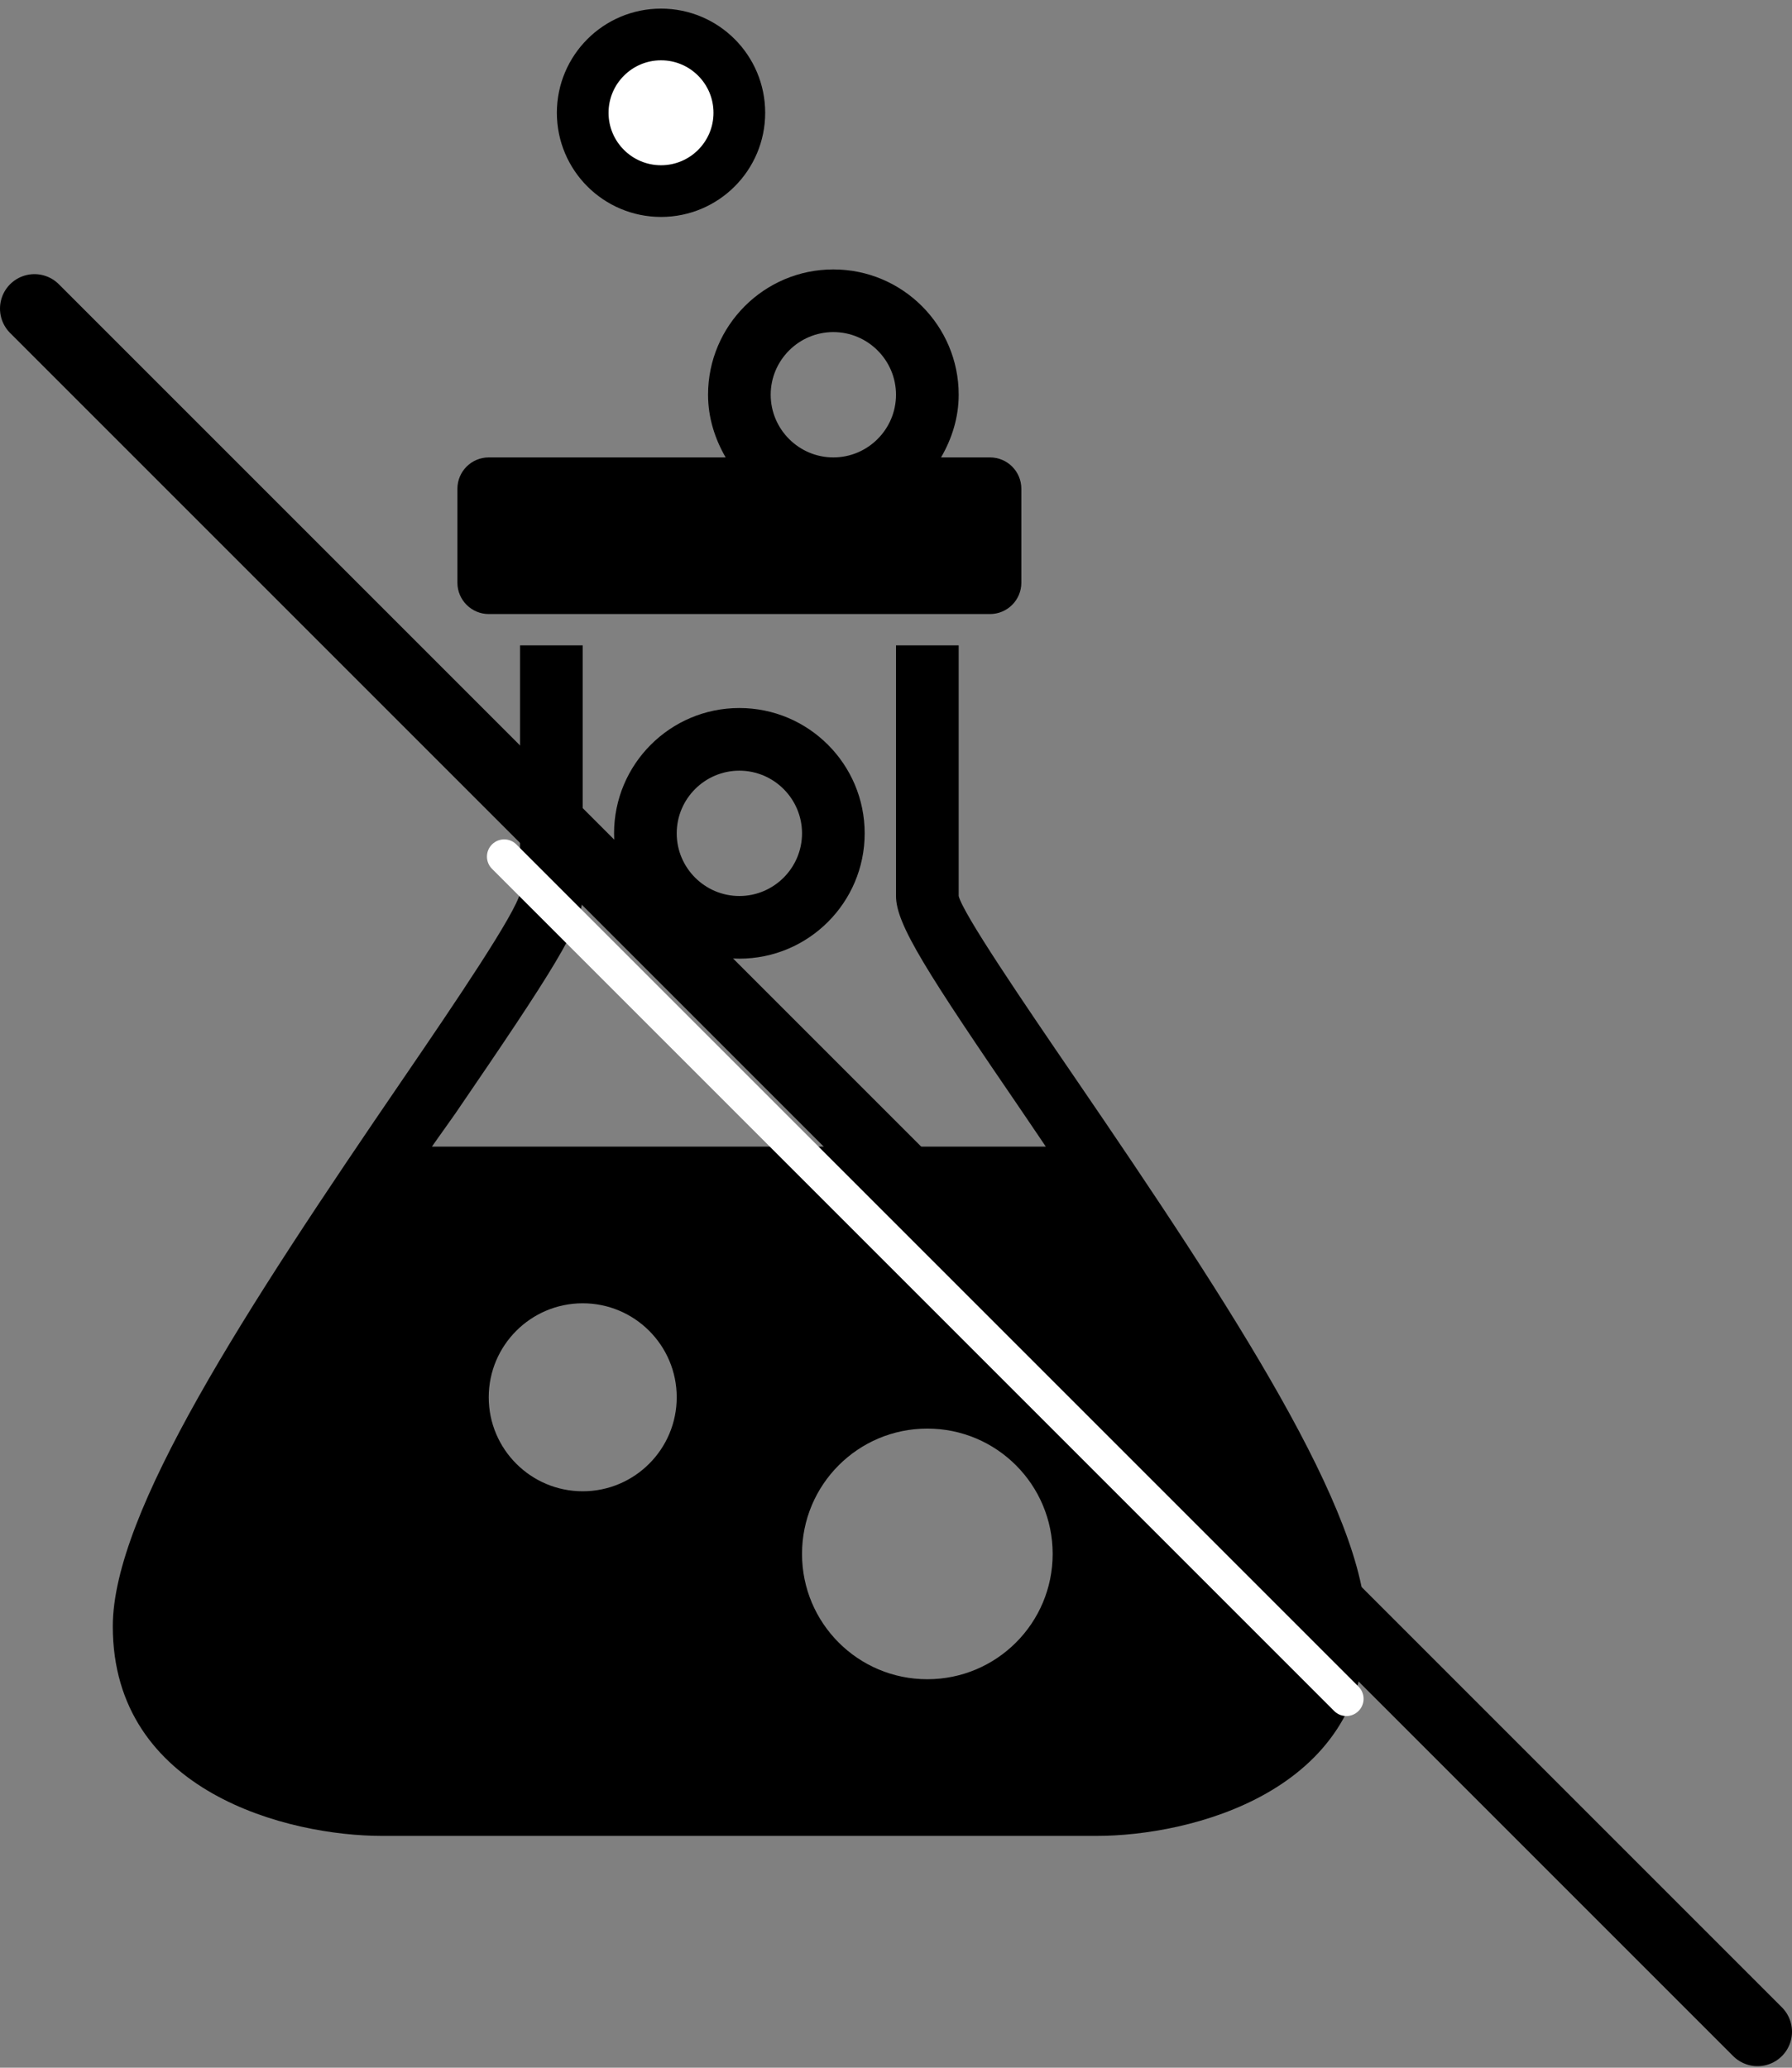 <svg width="52" height="60" viewBox="0 0 52 60" fill="none" xmlns="http://www.w3.org/2000/svg">
<rect x="0" y="0" width="52" height="60" fill="#808080" stroke="none"/>
<path fill-rule="evenodd" clip-rule="evenodd" d="M20.909 0C18.903 0 17.273 1.63 17.273 3.636C17.273 4.3 17.472 4.918 17.784 5.455H10.909C10.408 5.455 10 5.863 10 6.364V9.091C10 9.592 10.408 10 10.909 10H25.454C25.959 10 26.364 9.592 26.364 9.091V6.364C26.364 5.863 25.959 5.455 25.454 5.455H24.034C24.347 4.918 24.546 4.3 24.546 3.636C24.546 1.63 22.916 0 20.909 0ZM20.909 1.818C21.91 1.818 22.727 2.635 22.727 3.636C22.727 4.638 21.91 5.455 20.909 5.455C19.908 5.455 19.091 4.638 19.091 3.636C19.091 2.635 19.908 1.818 20.909 1.818ZM11.818 18.097V10.909H13.636V18.182C13.636 19.006 12.742 20.394 9.943 24.489C9.847 24.628 9.745 24.771 9.641 24.916L9.626 24.938L9.618 24.949C9.498 25.116 9.377 25.286 9.261 25.454H27.074C26.993 25.336 26.914 25.217 26.835 25.1L26.819 25.076L26.811 25.065C26.679 24.868 26.549 24.675 26.421 24.489C23.622 20.394 22.727 19.006 22.727 18.182V10.909H24.546V18.182C24.67 18.693 26.396 21.229 27.926 23.466C32.539 30.213 36.364 36.076 36.364 39.375C36.364 44.194 31.257 45.455 28.551 45.455H7.812C5.107 45.455 0 44.194 0 39.375C0 36.076 3.825 30.213 8.438 23.466C9.968 21.229 11.69 18.679 11.818 18.097ZM18.182 12.727C16.175 12.727 14.546 14.357 14.546 16.364C14.546 18.37 16.175 20 18.182 20C20.188 20 21.818 18.37 21.818 16.364C21.818 14.357 20.188 12.727 18.182 12.727ZM20 16.364C20 15.362 19.183 14.545 18.182 14.545C17.18 14.545 16.364 15.362 16.364 16.364C16.364 17.365 17.18 18.182 18.182 18.182C19.183 18.182 20 17.365 20 16.364ZM13.636 30C15.142 30 16.364 31.222 16.364 32.727C16.364 34.233 15.142 35.455 13.636 35.455C12.131 35.455 10.909 34.233 10.909 32.727C10.909 31.222 12.131 30 13.636 30ZM27.273 37.273C27.273 35.263 25.646 33.636 23.636 33.636C21.626 33.636 20 35.263 20 37.273C20 39.283 21.626 40.909 23.636 40.909C25.646 40.909 27.273 39.283 27.273 37.273Z" transform="translate(3.273 7.818)" fill="black"/>
<path d="M0 0L50 50" transform="translate(1 8.955)" stroke="black" stroke-width="2" stroke-linecap="round"/>
<path d="M1.13 1.13L25.568 25.568" transform="translate(13.5 23.727)" stroke="white" stroke-linecap="round"/>
<path fill-rule="evenodd" clip-rule="evenodd" d="M2.273 4.545C3.528 4.545 4.545 3.528 4.545 2.273C4.545 1.018 3.528 0 2.273 0C1.018 0 0 1.018 0 2.273C0 3.528 1.018 4.545 2.273 4.545Z" transform="translate(16.909 1)" fill="white" stroke="black" stroke-width="1.5"/>
</svg>
